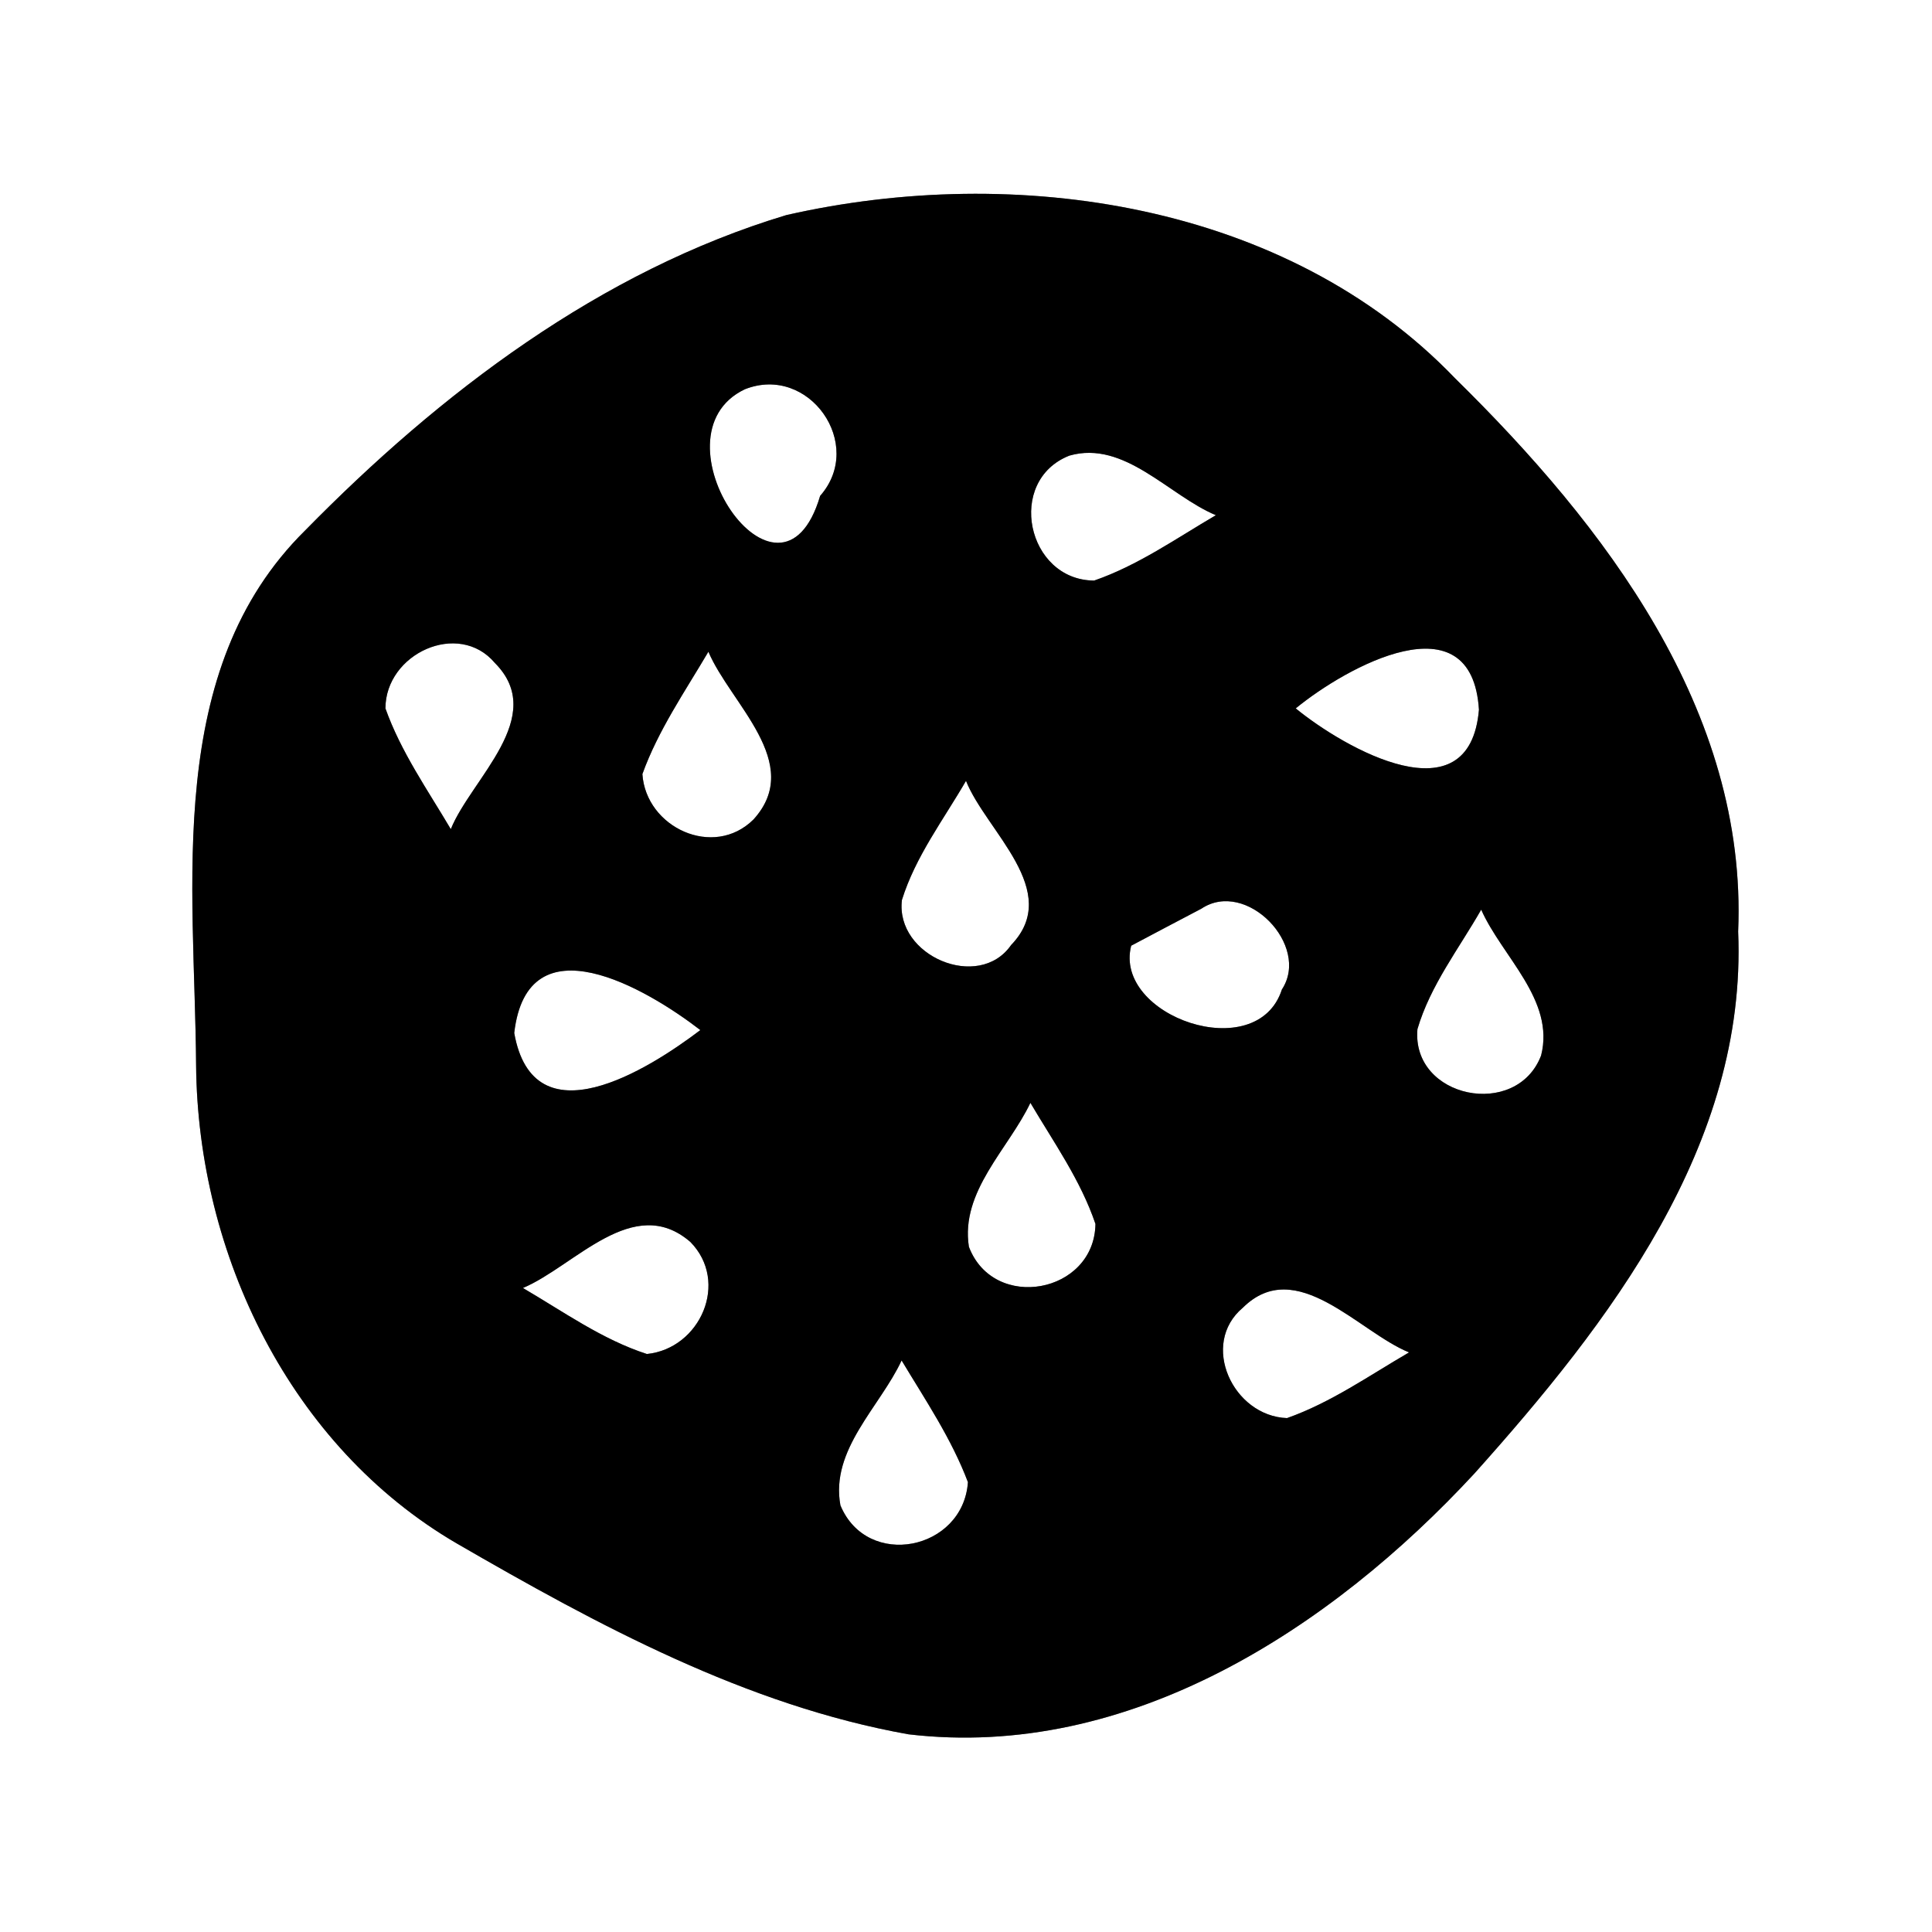 <?xml version="1.0" encoding="UTF-8" ?>
<!DOCTYPE svg PUBLIC "-//W3C//DTD SVG 1.1//EN" "http://www.w3.org/Graphics/SVG/1.1/DTD/svg11.dtd">
<svg width="60pt" height="60pt" viewBox="0 0 60 60" version="1.1" xmlns="http://www.w3.org/2000/svg">
<rect x="0" y="0" width="60" height="60" fill="#808080" stroke="none"/>
<g id="#ffffffff">
<path fill="#ffffff" opacity="1.00" d=" M 0.00 0.00 L 60.00 0.00 L 60.00 60.00 L 0.00 60.00 L 0.00 0.00 M 24.42 6.68 C 18.64 8.42 13.66 12.21 9.48 16.47 C 5.08 20.81 6.05 27.48 6.09 33.08 C 6.14 38.96 9.02 44.92 14.18 47.93 C 18.57 50.47 23.17 52.96 28.21 53.86 C 35.06 54.67 41.33 50.58 45.79 45.76 C 49.97 41.09 54.26 35.56 53.98 28.93 C 54.27 22.07 49.83 16.31 45.19 11.75 C 39.95 6.29 31.54 5.06 24.42 6.68 Z" />
<path fill="#ffffff" opacity="1.00" d=" M 23.13 12.09 C 25.12 11.30 26.88 13.80 25.47 15.40 C 24.23 19.60 20.11 13.53 23.13 12.09 Z" />
<path fill="#ffffff" opacity="1.00" d=" M 33.21 14.15 C 34.92 13.66 36.30 15.39 37.76 16.00 C 36.53 16.72 35.34 17.56 33.98 18.03 C 31.89 18.02 31.23 14.93 33.21 14.15 Z" />
<path fill="#ffffff" opacity="1.00" d=" M 11.97 22.00 C 11.97 20.30 14.24 19.25 15.37 20.59 C 17.03 22.26 14.63 24.19 14.00 25.75 C 13.28 24.53 12.45 23.35 11.97 22.00 Z" />
<path fill="#ffffff" opacity="1.00" d=" M 40.24 22.00 C 41.80 20.72 45.71 18.54 45.93 22.04 C 45.64 25.45 41.77 23.25 40.24 22.00 Z" />
<path fill="#ffffff" opacity="1.00" d=" M 19.95 24.04 C 20.44 22.68 21.27 21.48 22.00 20.24 C 22.68 21.85 24.99 23.70 23.40 25.45 C 22.16 26.68 20.06 25.70 19.95 24.04 Z" />
<path fill="#ffffff" opacity="1.00" d=" M 28.01 27.95 C 28.43 26.60 29.30 25.46 30.00 24.25 C 30.62 25.81 33.02 27.67 31.40 29.35 C 30.40 30.79 27.80 29.69 28.01 27.95 Z" />
<path fill="#ffffff" opacity="1.00" d=" M 37.31 28.22 C 38.70 27.29 40.71 29.36 39.81 30.73 C 39.04 33.12 34.57 31.56 35.13 29.37 C 35.67 29.08 36.76 28.51 37.31 28.22 Z" />
<path fill="#ffffff" opacity="1.00" d=" M 44.02 31.96 C 44.42 30.60 45.31 29.46 46.00 28.25 C 46.64 29.70 48.30 31.06 47.86 32.78 C 47.10 34.77 43.83 34.11 44.02 31.96 Z" />
<path fill="#ffffff" opacity="1.00" d=" M 15.97 32.08 C 16.38 28.52 20.09 30.71 21.75 31.99 C 20.13 33.22 16.57 35.46 15.97 32.08 Z" />
<path fill="#ffffff" opacity="1.00" d=" M 30.09 38.72 C 29.82 37.00 31.32 35.68 32.00 34.25 C 32.72 35.47 33.56 36.65 34.02 38.01 C 33.99 40.17 30.86 40.75 30.09 38.72 Z" />
<path fill="#ffffff" opacity="1.00" d=" M 16.24 40.00 C 17.85 39.32 19.67 37.04 21.44 38.57 C 22.66 39.81 21.75 41.88 20.09 42.05 C 18.70 41.60 17.49 40.73 16.24 40.00 Z" />
<path fill="#ffffff" opacity="1.00" d=" M 38.60 40.61 C 40.26 38.97 42.20 41.37 43.76 42.00 C 42.52 42.72 41.33 43.56 39.97 44.04 C 38.29 43.98 37.25 41.74 38.60 40.61 Z" />
<path fill="#ffffff" opacity="1.00" d=" M 26.10 46.75 C 25.78 45.02 27.33 43.69 28.00 42.25 C 28.74 43.48 29.55 44.68 30.06 46.03 C 29.91 48.15 26.93 48.75 26.10 46.75 Z" />
</g>
<g id="#000000ff">
<path fill="#000000" opacity="1.00" d=" M 24.42 6.68 C 31.54 5.06 39.95 6.29 45.19 11.75 C 49.83 16.31 54.27 22.07 53.98 28.93 C 54.26 35.56 49.97 41.09 45.79 45.76 C 41.33 50.58 35.06 54.67 28.21 53.86 C 23.17 52.96 18.57 50.47 14.18 47.93 C 9.02 44.92 6.14 38.96 6.09 33.08 C 6.05 27.48 5.08 20.81 9.48 16.47 C 13.66 12.21 18.64 8.42 24.42 6.68 M 23.13 12.09 C 20.11 13.53 24.23 19.60 25.47 15.40 C 26.88 13.80 25.12 11.30 23.13 12.09 M 33.21 14.15 C 31.23 14.93 31.89 18.02 33.98 18.03 C 35.34 17.56 36.53 16.72 37.76 16.00 C 36.30 15.39 34.92 13.66 33.21 14.15 M 11.97 22.00 C 12.45 23.35 13.28 24.53 14.00 25.75 C 14.63 24.19 17.03 22.26 15.37 20.59 C 14.24 19.25 11.97 20.30 11.97 22.00 M 40.24 22.00 C 41.77 23.25 45.64 25.45 45.93 22.04 C 45.71 18.54 41.80 20.72 40.24 22.00 M 19.95 24.04 C 20.06 25.70 22.16 26.68 23.40 25.45 C 24.99 23.70 22.68 21.85 22.00 20.24 C 21.27 21.48 20.44 22.68 19.95 24.04 M 28.01 27.95 C 27.80 29.69 30.40 30.79 31.40 29.35 C 33.02 27.67 30.62 25.81 30.00 24.25 C 29.30 25.46 28.43 26.60 28.01 27.95 M 37.31 28.22 C 36.76 28.51 35.67 29.08 35.13 29.37 C 34.57 31.56 39.04 33.12 39.81 30.73 C 40.71 29.36 38.70 27.29 37.31 28.22 M 44.02 31.96 C 43.83 34.11 47.10 34.77 47.86 32.78 C 48.30 31.06 46.64 29.70 46.00 28.25 C 45.31 29.46 44.42 30.60 44.02 31.96 M 15.97 32.08 C 16.57 35.46 20.13 33.22 21.75 31.99 C 20.09 30.71 16.38 28.52 15.97 32.08 M 30.09 38.72 C 30.86 40.75 33.99 40.17 34.02 38.01 C 33.56 36.65 32.72 35.47 32.00 34.25 C 31.32 35.68 29.82 37.00 30.09 38.72 M 16.24 40.00 C 17.49 40.73 18.70 41.60 20.09 42.05 C 21.75 41.88 22.66 39.81 21.44 38.57 C 19.67 37.04 17.85 39.32 16.24 40.00 M 38.60 40.61 C 37.25 41.74 38.29 43.98 39.97 44.04 C 41.33 43.56 42.52 42.72 43.76 42.00 C 42.20 41.37 40.26 38.97 38.60 40.61 M 26.10 46.75 C 26.93 48.75 29.91 48.15 30.06 46.03 C 29.55 44.68 28.74 43.48 28.00 42.25 C 27.33 43.69 25.78 45.02 26.10 46.75 Z" />
</g>
</svg>
